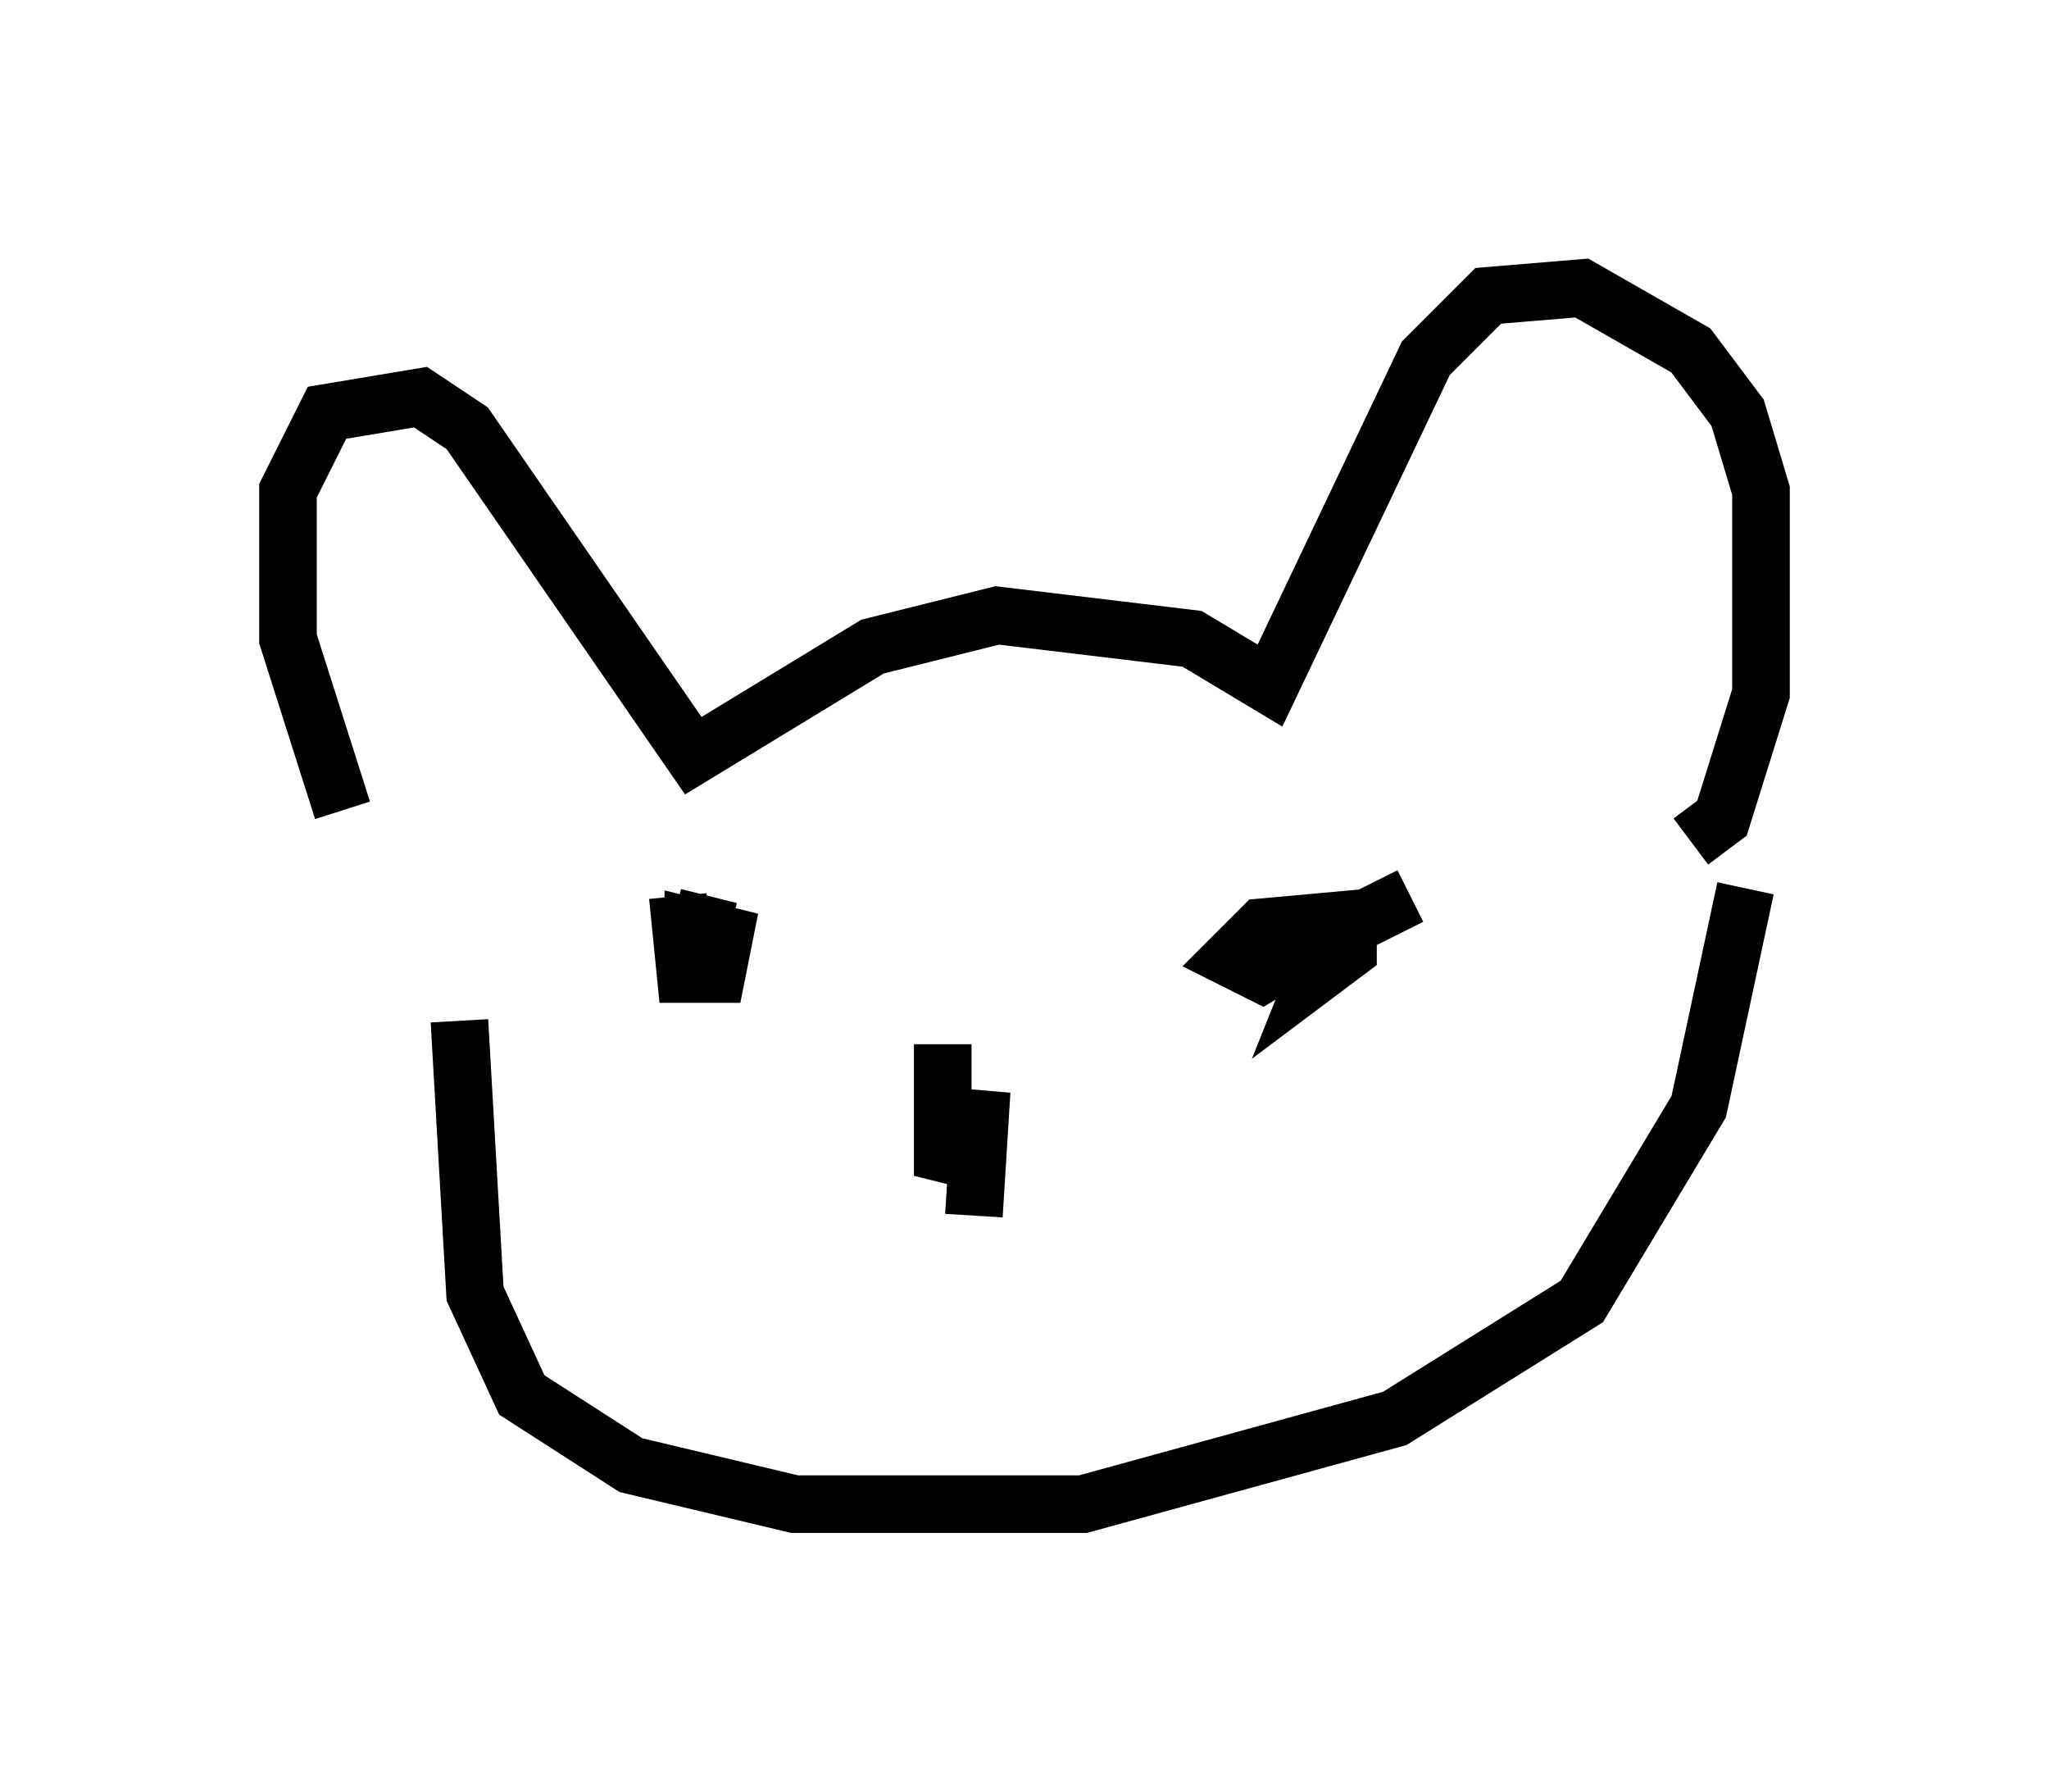 <?xml version="1.0" encoding="utf-8" ?>
<svg baseProfile="full" height="31.109" version="1.1" width="35.575" xmlns="http://www.w3.org/2000/svg" xmlns:ev="http://www.w3.org/2001/xml-events" xmlns:xlink="http://www.w3.org/1999/xlink"><defs /><rect fill="white" height="31.109" width="35.575" x="0" y="0" /><path d="M7.706, 16.231 m-1.759, -2.165 l-0.947, -2.977 0.0, -2.571 l0.677, -1.353 1.624, -0.271 l0.812, 0.541 3.924, 5.683 l3.112, -1.894 2.165, -0.541 l3.383, 0.406 1.353, 0.812 l2.706, -5.683 1.083, -1.083 l1.624, -0.135 1.894, 1.083 l0.812, 1.083 0.406, 1.353 l0.0, 3.518 -0.677, 2.165 l-0.541, 0.406 m-21.38, 3.112 l0.271, 4.736 0.812, 1.759 l1.894, 1.218 2.842, 0.677 l5.007, 0.0 5.413, -1.488 l3.248, -2.03 2.03, -3.383 l0.812, -3.789 m-18.538, 0.135 l0.135, 1.353 0.541, 0.0 l0.135, -0.677 -0.541, -0.135 l0.0, 0.541 0.271, -1.083 m12.178, 0.0 l-1.353, 0.677 -0.271, 0.677 l0.541, -0.406 0.0, -0.541 l-1.488, 0.135 -0.541, 0.541 l0.541, 0.271 0.677, -0.406 m-6.225, 1.624 l0.0, 1.894 0.541, 0.135 l0.135, -1.218 -0.135, 2.165 " fill="none" stroke="black" stroke-width="1" /></svg>